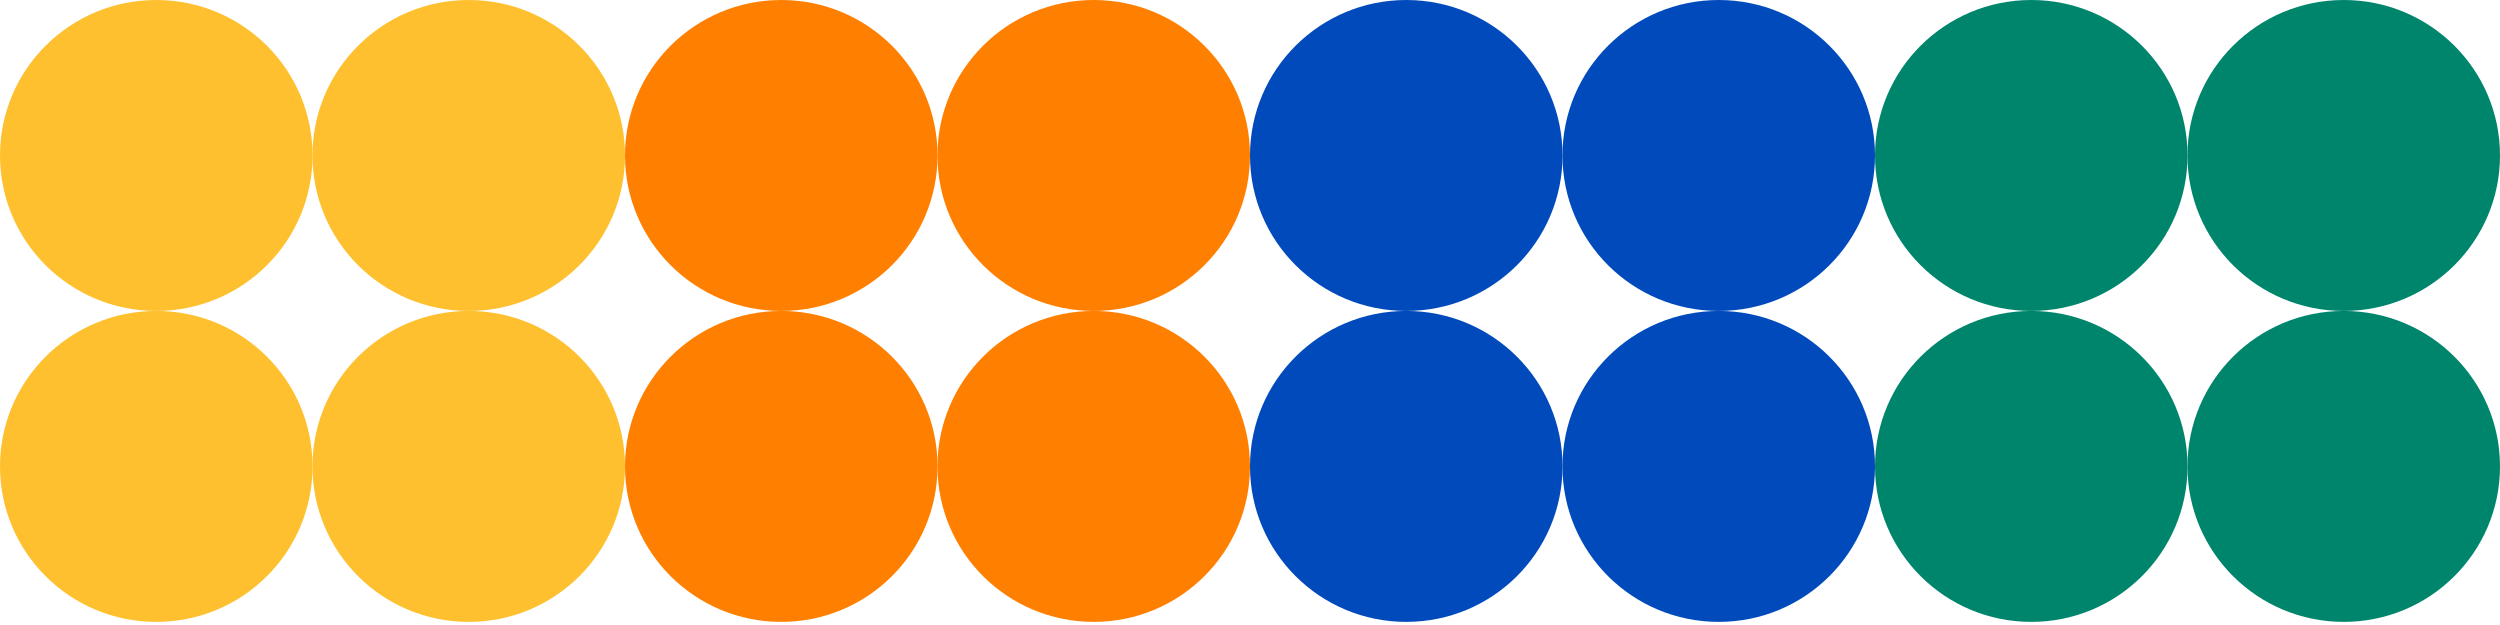<svg width="332" height="83" viewBox="0 0 332 83" fill="none" xmlns="http://www.w3.org/2000/svg">
<g style="mix-blend-mode:multiply">
<ellipse cx="20.752" cy="20.647" rx="20.647" ry="20.752" transform="rotate(90 20.752 20.647)" fill="#FEC02F"/>
<ellipse cx="62.248" cy="20.647" rx="20.647" ry="20.752" transform="rotate(90 62.248 20.647)" fill="#FEC02F"/>
<ellipse cx="20.752" cy="61.94" rx="20.647" ry="20.752" transform="rotate(90 20.752 61.94)" fill="#FEC02F"/>
<ellipse cx="62.248" cy="61.94" rx="20.647" ry="20.752" transform="rotate(90 62.248 61.94)" fill="#FEC02F"/>
<ellipse cx="103.752" cy="20.647" rx="20.647" ry="20.752" transform="rotate(90 103.752 20.647)" fill="#FF8000"/>
<ellipse cx="145.248" cy="20.647" rx="20.647" ry="20.752" transform="rotate(90 145.248 20.647)" fill="#FF8000"/>
<ellipse cx="103.752" cy="61.94" rx="20.647" ry="20.752" transform="rotate(90 103.752 61.94)" fill="#FF8000"/>
<ellipse cx="145.248" cy="61.94" rx="20.647" ry="20.752" transform="rotate(90 145.248 61.94)" fill="#FF8000"/>
<ellipse cx="186.752" cy="20.647" rx="20.647" ry="20.752" transform="rotate(90 186.752 20.647)" fill="#004ABC"/>
<ellipse cx="228.248" cy="20.647" rx="20.647" ry="20.752" transform="rotate(90 228.248 20.647)" fill="#004ABC"/>
<ellipse cx="186.752" cy="61.94" rx="20.647" ry="20.752" transform="rotate(90 186.752 61.94)" fill="#004ABC"/>
<ellipse cx="228.248" cy="61.94" rx="20.647" ry="20.752" transform="rotate(90 228.248 61.94)" fill="#004ABC"/>
<ellipse cx="269.752" cy="20.647" rx="20.647" ry="20.752" transform="rotate(90 269.752 20.647)" fill="#00856D"/>
<ellipse cx="311.248" cy="20.647" rx="20.647" ry="20.752" transform="rotate(90 311.248 20.647)" fill="#00856D"/>
<ellipse cx="269.752" cy="61.94" rx="20.647" ry="20.752" transform="rotate(90 269.752 61.94)" fill="#00856D"/>
<ellipse cx="311.248" cy="61.94" rx="20.647" ry="20.752" transform="rotate(90 311.248 61.94)" fill="#00856D"/>
</g>
</svg>
